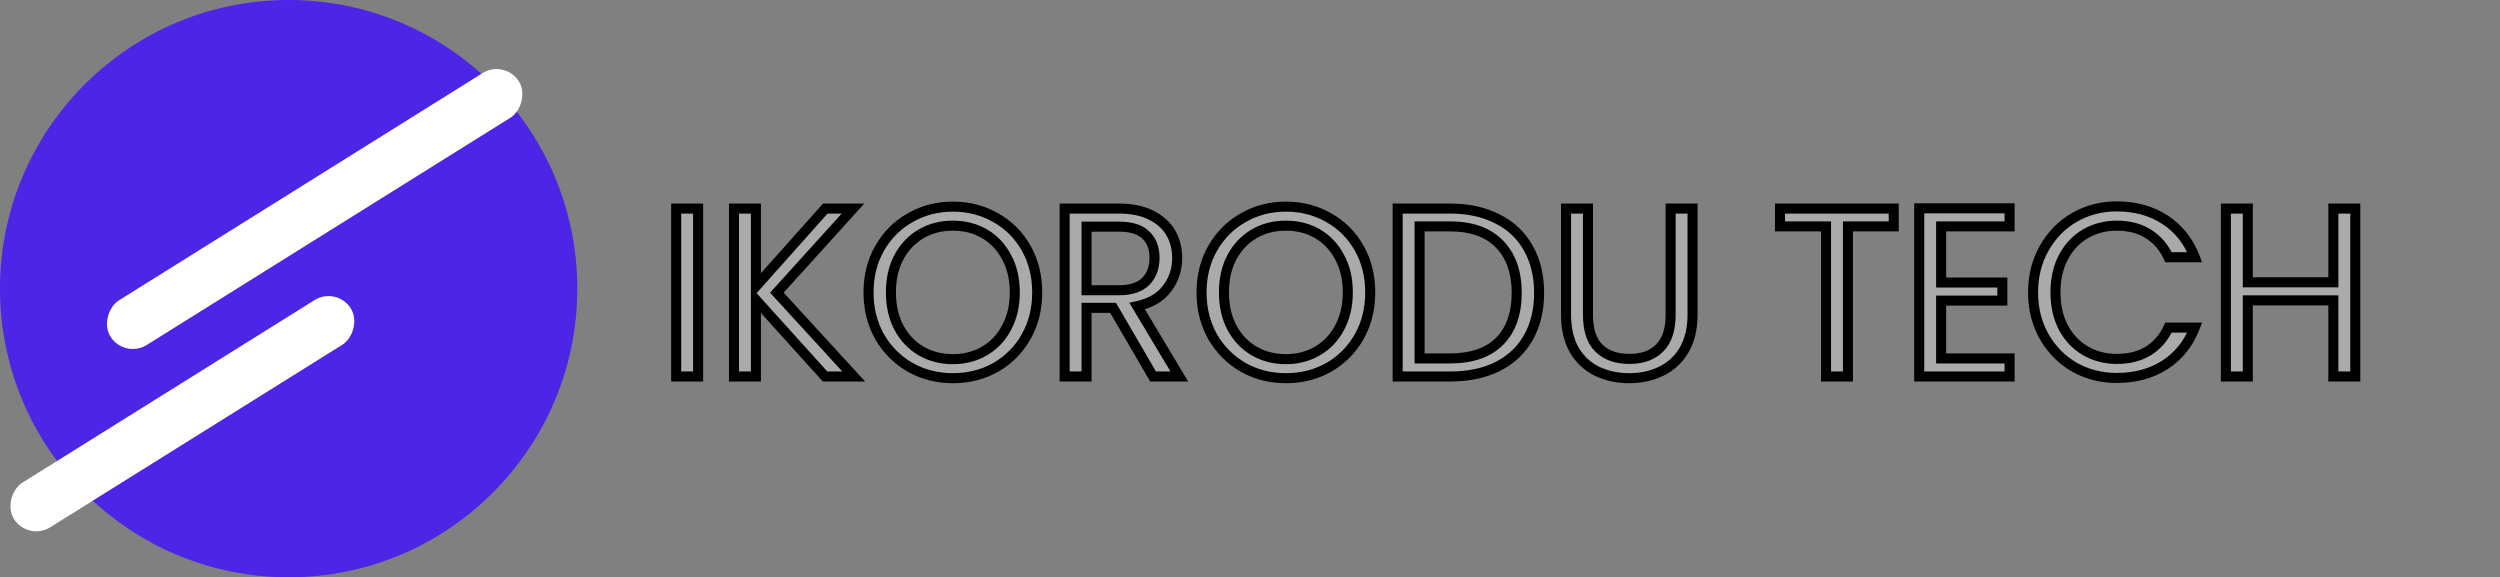 <svg width="498" height="115" viewBox="0 0 498 115" fill="none" xmlns="http://www.w3.org/2000/svg">
<rect x="0" y="0" width="498" height="115" fill="#808080" stroke="none"/>
<circle cx="57.5" cy="57.5" r="57.5" fill="#4C25E6"/>
<rect x="100.589" y="11.776" width="10.476" height="95.934" rx="5.238" transform="rotate(58 100.589 11.776)" fill="white"/>
<rect x="67.107" y="57" width="10.476" height="79.131" rx="5.238" transform="rotate(58 67.107 57)" fill="white"/>
<path d="M139.064 41.544V75H134.696V41.544H139.064ZM164.353 75L150.577 59.736V75H146.209V41.544H150.577V57.048L164.401 41.544H169.921L154.753 58.296L170.064 75H164.353ZM189.811 75.336C186.707 75.336 183.875 74.616 181.315 73.176C178.755 71.704 176.723 69.672 175.219 67.08C173.747 64.456 173.011 61.512 173.011 58.248C173.011 54.984 173.747 52.056 175.219 49.464C176.723 46.84 178.755 44.808 181.315 43.368C183.875 41.896 186.707 41.16 189.811 41.16C192.947 41.16 195.795 41.896 198.355 43.368C200.915 44.808 202.931 46.824 204.403 49.416C205.875 52.008 206.611 54.952 206.611 58.248C206.611 61.544 205.875 64.488 204.403 67.08C202.931 69.672 200.915 71.704 198.355 73.176C195.795 74.616 192.947 75.336 189.811 75.336ZM189.811 71.544C192.147 71.544 194.243 71 196.099 69.912C197.987 68.824 199.459 67.272 200.515 65.256C201.603 63.24 202.147 60.904 202.147 58.248C202.147 55.56 201.603 53.224 200.515 51.24C199.459 49.224 198.003 47.672 196.147 46.584C194.291 45.496 192.179 44.952 189.811 44.952C187.443 44.952 185.331 45.496 183.475 46.584C181.619 47.672 180.147 49.224 179.059 51.24C178.003 53.224 177.475 55.56 177.475 58.248C177.475 60.904 178.003 63.24 179.059 65.256C180.147 67.272 181.619 68.824 183.475 69.912C185.363 71 187.475 71.544 189.811 71.544ZM229.693 75L221.725 61.32H216.445V75H212.077V41.544H222.877C225.405 41.544 227.533 41.976 229.261 42.84C231.021 43.704 232.333 44.872 233.197 46.344C234.061 47.816 234.493 49.496 234.493 51.384C234.493 53.688 233.821 55.72 232.477 57.48C231.165 59.24 229.181 60.408 226.525 60.984L234.925 75H229.693ZM216.445 57.816H222.877C225.245 57.816 227.021 57.24 228.205 56.088C229.389 54.904 229.981 53.336 229.981 51.384C229.981 49.4 229.389 47.864 228.205 46.776C227.053 45.688 225.277 45.144 222.877 45.144H216.445V57.816ZM256.148 75.336C253.044 75.336 250.212 74.616 247.652 73.176C245.092 71.704 243.06 69.672 241.556 67.08C240.084 64.456 239.348 61.512 239.348 58.248C239.348 54.984 240.084 52.056 241.556 49.464C243.06 46.84 245.092 44.808 247.652 43.368C250.212 41.896 253.044 41.16 256.148 41.16C259.284 41.16 262.132 41.896 264.692 43.368C267.252 44.808 269.268 46.824 270.74 49.416C272.212 52.008 272.948 54.952 272.948 58.248C272.948 61.544 272.212 64.488 270.74 67.08C269.268 69.672 267.252 71.704 264.692 73.176C262.132 74.616 259.284 75.336 256.148 75.336ZM256.148 71.544C258.484 71.544 260.58 71 262.436 69.912C264.324 68.824 265.796 67.272 266.852 65.256C267.94 63.24 268.484 60.904 268.484 58.248C268.484 55.56 267.94 53.224 266.852 51.24C265.796 49.224 264.34 47.672 262.484 46.584C260.628 45.496 258.516 44.952 256.148 44.952C253.78 44.952 251.668 45.496 249.812 46.584C247.956 47.672 246.484 49.224 245.396 51.24C244.34 53.224 243.812 55.56 243.812 58.248C243.812 60.904 244.34 63.24 245.396 65.256C246.484 67.272 247.956 68.824 249.812 69.912C251.7 71 253.812 71.544 256.148 71.544ZM288.831 41.544C292.479 41.544 295.631 42.232 298.287 43.608C300.975 44.952 303.023 46.888 304.431 49.416C305.871 51.944 306.591 54.92 306.591 58.344C306.591 61.768 305.871 64.744 304.431 67.272C303.023 69.768 300.975 71.688 298.287 73.032C295.631 74.344 292.479 75 288.831 75H278.415V41.544H288.831ZM288.831 71.4C293.151 71.4 296.447 70.264 298.719 67.992C300.991 65.688 302.127 62.472 302.127 58.344C302.127 54.184 300.975 50.936 298.671 48.6C296.399 46.264 293.119 45.096 288.831 45.096H282.783V71.4H288.831ZM316.324 41.544V62.712C316.324 65.688 317.044 67.896 318.484 69.336C319.956 70.776 321.988 71.496 324.58 71.496C327.14 71.496 329.14 70.776 330.58 69.336C332.052 67.896 332.788 65.688 332.788 62.712V41.544H337.156V62.664C337.156 65.448 336.596 67.8 335.476 69.72C334.356 71.608 332.836 73.016 330.916 73.944C329.028 74.872 326.9 75.336 324.532 75.336C322.164 75.336 320.02 74.872 318.1 73.944C316.212 73.016 314.708 71.608 313.588 69.72C312.5 67.8 311.956 65.448 311.956 62.664V41.544H316.324ZM377.232 41.544V45.096H368.112V75H363.744V45.096H354.576V41.544H377.232ZM386.677 45.096V56.28H398.869V59.88H386.677V71.4H400.309V75H382.309V41.496H400.309V45.096H386.677ZM404.986 58.248C404.986 54.984 405.722 52.056 407.194 49.464C408.666 46.84 410.666 44.792 413.194 43.32C415.754 41.848 418.586 41.112 421.69 41.112C425.338 41.112 428.522 41.992 431.242 43.752C433.962 45.512 435.946 48.008 437.194 51.24H431.962C431.034 49.224 429.69 47.672 427.93 46.584C426.202 45.496 424.122 44.952 421.69 44.952C419.354 44.952 417.258 45.496 415.402 46.584C413.546 47.672 412.09 49.224 411.034 51.24C409.978 53.224 409.45 55.56 409.45 58.248C409.45 60.904 409.978 63.24 411.034 65.256C412.09 67.24 413.546 68.776 415.402 69.864C417.258 70.952 419.354 71.496 421.69 71.496C424.122 71.496 426.202 70.968 427.93 69.912C429.69 68.824 431.034 67.272 431.962 65.256H437.194C435.946 68.456 433.962 70.936 431.242 72.696C428.522 74.424 425.338 75.288 421.69 75.288C418.586 75.288 415.754 74.568 413.194 73.128C410.666 71.656 408.666 69.624 407.194 67.032C405.722 64.44 404.986 61.512 404.986 58.248ZM469.172 41.544V75H464.804V59.832H447.764V75H443.396V41.544H447.764V56.232H464.804V41.544H469.172Z" fill="#AAAAAA"/>
<path d="M139.064 41.544H140.064V40.544H139.064V41.544ZM139.064 75V76H140.064V75H139.064ZM134.696 75H133.696V76H134.696V75ZM134.696 41.544V40.544H133.696V41.544H134.696ZM138.064 41.544V75H140.064V41.544H138.064ZM139.064 74H134.696V76H139.064V74ZM135.696 75V41.544H133.696V75H135.696ZM134.696 42.544H139.064V40.544H134.696V42.544ZM164.353 75L163.61 75.67L163.908 76H164.353V75ZM150.577 59.736L151.319 59.066L149.577 57.135V59.736H150.577ZM150.577 75V76H151.577V75H150.577ZM146.209 75H145.209V76H146.209V75ZM146.209 41.544V40.544H145.209V41.544H146.209ZM150.577 41.544H151.577V40.544H150.577V41.544ZM150.577 57.048H149.577V59.672L151.323 57.714L150.577 57.048ZM164.401 41.544V40.544H163.952L163.654 40.879L164.401 41.544ZM169.921 41.544L170.662 42.215L172.175 40.544H169.921V41.544ZM154.753 58.296L154.011 57.625L153.4 58.3L154.015 58.972L154.753 58.296ZM170.064 75V76H172.338L170.802 74.324L170.064 75ZM165.095 74.33L151.319 59.066L149.834 60.406L163.61 75.67L165.095 74.33ZM149.577 59.736V75H151.577V59.736H149.577ZM150.577 74H146.209V76H150.577V74ZM147.209 75V41.544H145.209V75H147.209ZM146.209 42.544H150.577V40.544H146.209V42.544ZM149.577 41.544V57.048H151.577V41.544H149.577ZM151.323 57.714L165.147 42.209L163.654 40.879L149.83 56.383L151.323 57.714ZM164.401 42.544H169.921V40.544H164.401V42.544ZM169.179 40.873L154.011 57.625L155.494 58.967L170.662 42.215L169.179 40.873ZM154.015 58.972L169.327 75.676L170.802 74.324L155.49 57.62L154.015 58.972ZM170.064 74H164.353V76H170.064V74ZM181.315 73.176L180.816 74.043L180.825 74.048L181.315 73.176ZM175.219 67.08L174.347 67.569L174.35 67.576L174.354 67.582L175.219 67.08ZM175.219 49.464L174.351 48.967L174.349 48.97L175.219 49.464ZM181.315 43.368L181.805 44.24L181.813 44.235L181.315 43.368ZM198.355 43.368L197.856 44.235L197.865 44.24L198.355 43.368ZM204.403 49.416L205.272 48.922L205.272 48.922L204.403 49.416ZM198.355 73.176L198.845 74.048L198.853 74.043L198.355 73.176ZM196.099 69.912L195.6 69.046L195.593 69.049L196.099 69.912ZM200.515 65.256L199.635 64.781L199.629 64.792L200.515 65.256ZM200.515 51.24L199.629 51.704L199.633 51.712L199.638 51.721L200.515 51.24ZM196.147 46.584L195.641 47.447L195.641 47.447L196.147 46.584ZM183.475 46.584L183.981 47.447L183.981 47.447L183.475 46.584ZM179.059 51.24L178.179 50.765L178.176 50.77L179.059 51.24ZM179.059 65.256L178.173 65.72L178.179 65.731L179.059 65.256ZM183.475 69.912L182.969 70.775L182.976 70.778L183.475 69.912ZM189.811 74.336C186.869 74.336 184.207 73.655 181.805 72.304L180.825 74.048C183.543 75.577 186.545 76.336 189.811 76.336V74.336ZM181.813 72.309C179.408 70.926 177.501 69.021 176.084 66.578L174.354 67.582C175.945 70.323 178.102 72.482 180.816 74.043L181.813 72.309ZM176.091 66.591C174.71 64.129 174.011 61.356 174.011 58.248H172.011C172.011 61.668 172.784 64.783 174.347 67.569L176.091 66.591ZM174.011 58.248C174.011 55.14 174.71 52.385 176.088 49.958L174.349 48.97C172.784 51.727 172.011 54.828 172.011 58.248H174.011ZM176.086 49.961C177.504 47.489 179.407 45.588 181.805 44.24L180.825 42.496C178.103 44.028 175.942 46.191 174.351 48.967L176.086 49.961ZM181.813 44.235C184.214 42.855 186.873 42.16 189.811 42.16V40.16C186.541 40.16 183.536 40.937 180.816 42.501L181.813 44.235ZM189.811 42.16C192.783 42.16 195.458 42.855 197.856 44.235L198.853 42.501C196.132 40.937 193.111 40.16 189.811 40.16V42.16ZM197.865 44.24C200.264 45.589 202.15 47.473 203.533 49.91L205.272 48.922C203.712 46.175 201.566 44.027 198.845 42.496L197.865 44.24ZM203.533 49.91C204.911 52.336 205.611 55.106 205.611 58.248H207.611C207.611 54.798 206.839 51.68 205.272 48.922L203.533 49.91ZM205.611 58.248C205.611 61.39 204.911 64.16 203.533 66.586L205.272 67.574C206.839 64.816 207.611 61.698 207.611 58.248H205.611ZM203.533 66.586C202.149 69.025 200.26 70.927 197.856 72.309L198.853 74.043C201.57 72.481 203.713 70.32 205.272 67.574L203.533 66.586ZM197.865 72.304C195.464 73.654 192.787 74.336 189.811 74.336V76.336C193.107 76.336 196.125 75.578 198.845 74.048L197.865 72.304ZM189.811 72.544C192.309 72.544 194.582 71.96 196.605 70.775L195.593 69.049C193.904 70.04 191.985 70.544 189.811 70.544V72.544ZM196.598 70.778C198.658 69.591 200.261 67.896 201.401 65.72L199.629 64.792C198.657 66.648 197.316 68.057 195.6 69.046L196.598 70.778ZM201.395 65.731C202.573 63.547 203.147 61.043 203.147 58.248H201.147C201.147 60.765 200.632 62.933 199.635 64.781L201.395 65.731ZM203.147 58.248C203.147 55.423 202.574 52.916 201.392 50.759L199.638 51.721C200.631 53.532 201.147 55.697 201.147 58.248H203.147ZM201.401 50.776C200.263 48.604 198.68 46.91 196.653 45.721L195.641 47.447C197.326 48.434 198.655 49.844 199.629 51.704L201.401 50.776ZM196.653 45.721C194.628 44.535 192.338 43.952 189.811 43.952V45.952C192.02 45.952 193.954 46.458 195.641 47.447L196.653 45.721ZM189.811 43.952C187.284 43.952 184.994 44.535 182.969 45.721L183.981 47.447C185.668 46.458 187.602 45.952 189.811 45.952V43.952ZM182.969 45.721C180.945 46.908 179.348 48.599 178.179 50.765L179.939 51.715C180.946 49.849 182.293 48.436 183.981 47.447L182.969 45.721ZM178.176 50.77C177.029 52.925 176.475 55.428 176.475 58.248H178.475C178.475 55.692 178.976 53.523 179.942 51.71L178.176 50.77ZM176.475 58.248C176.475 61.039 177.03 63.539 178.173 65.72L179.945 64.792C178.975 62.941 178.475 60.769 178.475 58.248H176.475ZM178.179 65.731C179.348 67.897 180.945 69.588 182.969 70.775L183.981 69.049C182.293 68.06 180.946 66.647 179.939 64.781L178.179 65.731ZM182.976 70.778C185.026 71.96 187.313 72.544 189.811 72.544V70.544C187.637 70.544 185.699 70.04 183.974 69.046L182.976 70.778ZM229.693 75L228.829 75.503L229.118 76H229.693V75ZM221.725 61.32L222.589 60.817L222.3 60.32H221.725V61.32ZM216.445 61.32V60.32H215.445V61.32H216.445ZM216.445 75V76H217.445V75H216.445ZM212.077 75H211.077V76H212.077V75ZM212.077 41.544V40.544H211.077V41.544H212.077ZM229.261 42.84L228.814 43.734L228.821 43.738L229.261 42.84ZM232.477 57.48L231.682 56.873L231.676 56.882L232.477 57.48ZM226.525 60.984L226.313 60.007L224.951 60.302L225.667 61.498L226.525 60.984ZM234.925 75V76H236.69L235.783 74.486L234.925 75ZM216.445 57.816H215.445V58.816H216.445V57.816ZM228.205 56.088L228.903 56.805L228.912 56.795L228.205 56.088ZM228.205 46.776L227.519 47.503L227.529 47.512L228.205 46.776ZM216.445 45.144V44.144H215.445V45.144H216.445ZM230.557 74.497L222.589 60.817L220.861 61.823L228.829 75.503L230.557 74.497ZM221.725 60.32H216.445V62.32H221.725V60.32ZM215.445 61.32V75H217.445V61.32H215.445ZM216.445 74H212.077V76H216.445V74ZM213.077 75V41.544H211.077V75H213.077ZM212.077 42.544H222.877V40.544H212.077V42.544ZM222.877 42.544C225.296 42.544 227.261 42.958 228.814 43.734L229.708 41.946C227.806 40.994 225.514 40.544 222.877 40.544V42.544ZM228.821 43.738C230.432 44.529 231.584 45.571 232.335 46.85L234.06 45.838C233.082 44.173 231.611 42.88 229.702 41.942L228.821 43.738ZM232.335 46.85C233.099 48.153 233.493 49.655 233.493 51.384H235.493C235.493 49.337 235.023 47.479 234.06 45.838L232.335 46.85ZM233.493 51.384C233.493 53.478 232.888 55.295 231.682 56.873L233.272 58.087C234.755 56.145 235.493 53.898 235.493 51.384H233.493ZM231.676 56.882C230.54 58.406 228.792 59.469 226.313 60.007L226.737 61.961C229.571 61.347 231.791 60.074 233.279 58.078L231.676 56.882ZM225.667 61.498L234.067 75.514L235.783 74.486L227.383 60.47L225.667 61.498ZM234.925 74H229.693V76H234.925V74ZM216.445 58.816H222.877V56.816H216.445V58.816ZM222.877 58.816C225.393 58.816 227.464 58.204 228.903 56.805L227.508 55.371C226.578 56.276 225.098 56.816 222.877 56.816V58.816ZM228.912 56.795C230.315 55.392 230.981 53.554 230.981 51.384H228.981C228.981 53.118 228.464 54.416 227.498 55.381L228.912 56.795ZM230.981 51.384C230.981 49.191 230.319 47.36 228.882 46.04L227.529 47.512C228.46 48.368 228.981 49.609 228.981 51.384H230.981ZM228.892 46.049C227.478 44.714 225.404 44.144 222.877 44.144V46.144C225.15 46.144 226.628 46.662 227.519 47.503L228.892 46.049ZM222.877 44.144H216.445V46.144H222.877V44.144ZM215.445 45.144V57.816H217.445V45.144H215.445ZM247.652 73.176L247.154 74.043L247.162 74.048L247.652 73.176ZM241.556 67.08L240.684 67.569L240.688 67.576L240.691 67.582L241.556 67.08ZM241.556 49.464L240.689 48.967L240.687 48.97L241.556 49.464ZM247.652 43.368L248.143 44.24L248.151 44.235L247.652 43.368ZM264.692 43.368L264.194 44.235L264.202 44.24L264.692 43.368ZM270.74 49.416L271.61 48.922L271.61 48.922L270.74 49.416ZM264.692 73.176L265.183 74.048L265.191 74.043L264.692 73.176ZM262.436 69.912L261.937 69.046L261.931 69.049L262.436 69.912ZM266.852 65.256L265.972 64.781L265.967 64.792L266.852 65.256ZM266.852 51.24L265.967 51.704L265.971 51.712L265.976 51.721L266.852 51.24ZM262.484 46.584L261.979 47.447L261.979 47.447L262.484 46.584ZM249.812 46.584L250.318 47.447L250.318 47.447L249.812 46.584ZM245.396 51.24L244.516 50.765L244.514 50.77L245.396 51.24ZM245.396 65.256L244.51 65.72L244.516 65.731L245.396 65.256ZM249.812 69.912L249.307 70.775L249.313 70.778L249.812 69.912ZM256.148 74.336C253.206 74.336 250.544 73.655 248.143 72.304L247.162 74.048C249.88 75.577 252.883 76.336 256.148 76.336V74.336ZM248.151 72.309C245.745 70.926 243.839 69.021 242.421 66.578L240.691 67.582C242.282 70.323 244.44 72.482 247.154 74.043L248.151 72.309ZM242.429 66.591C241.047 64.129 240.348 61.356 240.348 58.248H238.348C238.348 61.668 239.121 64.783 240.684 67.569L242.429 66.591ZM240.348 58.248C240.348 55.14 241.047 52.385 242.426 49.958L240.687 48.97C239.121 51.727 238.348 54.828 238.348 58.248H240.348ZM242.424 49.961C243.841 47.489 245.745 45.588 248.143 44.24L247.162 42.496C244.44 44.028 242.28 46.191 240.689 48.967L242.424 49.961ZM248.151 44.235C250.551 42.855 253.21 42.16 256.148 42.16V40.16C252.879 40.16 249.873 40.937 247.154 42.501L248.151 44.235ZM256.148 42.16C259.121 42.16 261.795 42.855 264.194 44.235L265.191 42.501C262.47 40.937 259.448 40.16 256.148 40.16V42.16ZM264.202 44.24C266.601 45.589 268.487 47.473 269.871 49.91L271.61 48.922C270.05 46.175 267.904 44.027 265.183 42.496L264.202 44.24ZM269.871 49.91C271.249 52.336 271.948 55.106 271.948 58.248H273.948C273.948 54.798 273.176 51.68 271.61 48.922L269.871 49.91ZM271.948 58.248C271.948 61.39 271.249 64.16 269.871 66.586L271.61 67.574C273.176 64.816 273.948 61.698 273.948 58.248H271.948ZM269.871 66.586C268.486 69.025 266.598 70.927 264.194 72.309L265.191 74.043C267.907 72.481 270.051 70.32 271.61 67.574L269.871 66.586ZM264.202 72.304C261.802 73.654 259.125 74.336 256.148 74.336V76.336C259.444 76.336 262.463 75.578 265.183 74.048L264.202 72.304ZM256.148 72.544C258.646 72.544 260.92 71.96 262.942 70.775L261.931 69.049C260.241 70.04 258.322 70.544 256.148 70.544V72.544ZM262.936 70.778C264.996 69.591 266.598 67.896 267.738 65.72L265.967 64.792C264.994 66.648 263.653 68.057 261.937 69.046L262.936 70.778ZM267.732 65.731C268.911 63.547 269.484 61.043 269.484 58.248H267.484C267.484 60.765 266.97 62.933 265.972 64.781L267.732 65.731ZM269.484 58.248C269.484 55.423 268.912 52.916 267.729 50.759L265.976 51.721C266.969 53.532 267.484 55.697 267.484 58.248H269.484ZM267.738 50.776C266.601 48.604 265.017 46.91 262.99 45.721L261.979 47.447C263.664 48.434 264.992 49.844 265.967 51.704L267.738 50.776ZM262.99 45.721C260.966 44.535 258.676 43.952 256.148 43.952V45.952C258.357 45.952 260.291 46.458 261.979 47.447L262.99 45.721ZM256.148 43.952C253.621 43.952 251.331 44.535 249.307 45.721L250.318 47.447C252.006 46.458 253.94 45.952 256.148 45.952V43.952ZM249.307 45.721C247.282 46.908 245.685 48.599 244.516 50.765L246.276 51.715C247.283 49.849 248.63 48.436 250.318 47.447L249.307 45.721ZM244.514 50.77C243.367 52.925 242.812 55.428 242.812 58.248H244.812C244.812 55.692 245.314 53.523 246.279 51.71L244.514 50.77ZM242.812 58.248C242.812 61.039 243.368 63.539 244.511 65.72L246.282 64.792C245.313 62.941 244.812 60.769 244.812 58.248H242.812ZM244.516 65.731C245.685 67.897 247.282 69.588 249.307 70.775L250.318 69.049C248.63 68.06 247.283 66.647 246.276 64.781L244.516 65.731ZM249.313 70.778C251.364 71.96 253.65 72.544 256.148 72.544V70.544C253.975 70.544 252.037 70.04 250.312 69.046L249.313 70.778ZM298.287 43.608L297.827 44.496L297.833 44.499L297.84 44.502L298.287 43.608ZM304.431 49.416L303.557 49.903L303.562 49.911L304.431 49.416ZM304.431 67.272L303.562 66.777L303.56 66.781L304.431 67.272ZM298.287 73.032L298.73 73.929L298.734 73.926L298.287 73.032ZM278.415 75H277.415V76H278.415V75ZM278.415 41.544V40.544H277.415V41.544H278.415ZM298.719 67.992L299.426 68.699L299.431 68.694L298.719 67.992ZM298.671 48.6L297.954 49.297L297.959 49.302L298.671 48.6ZM282.783 45.096V44.096H281.783V45.096H282.783ZM282.783 71.4H281.783V72.4H282.783V71.4ZM288.831 42.544C292.353 42.544 295.341 43.208 297.827 44.496L298.747 42.72C295.921 41.256 292.604 40.544 288.831 40.544V42.544ZM297.84 44.502C300.355 45.76 302.251 47.557 303.557 49.903L305.304 48.929C303.795 46.219 301.595 44.144 298.734 42.714L297.84 44.502ZM303.562 49.911C304.902 52.263 305.591 55.063 305.591 58.344H307.591C307.591 54.777 306.84 51.625 305.3 48.921L303.562 49.911ZM305.591 58.344C305.591 61.625 304.902 64.425 303.562 66.777L305.3 67.767C306.84 65.063 307.591 61.911 307.591 58.344H305.591ZM303.56 66.781C302.255 69.094 300.358 70.878 297.84 72.138L298.734 73.926C301.591 72.498 303.791 70.442 305.302 67.763L303.56 66.781ZM297.844 72.135C295.354 73.365 292.36 74 288.831 74V76C292.597 76 295.908 75.323 298.73 73.929L297.844 72.135ZM288.831 74H278.415V76H288.831V74ZM279.415 75V41.544H277.415V75H279.415ZM278.415 42.544H288.831V40.544H278.415V42.544ZM288.831 72.4C293.322 72.4 296.909 71.216 299.426 68.699L298.012 67.285C295.985 69.312 292.98 70.4 288.831 70.4V72.4ZM299.431 68.694C301.934 66.155 303.127 62.659 303.127 58.344H301.127C301.127 62.285 300.047 65.221 298.007 67.29L299.431 68.694ZM303.127 58.344C303.127 53.995 301.917 50.468 299.383 47.898L297.959 49.302C300.032 51.404 301.127 54.373 301.127 58.344H303.127ZM299.388 47.903C296.873 45.318 293.3 44.096 288.831 44.096V46.096C292.938 46.096 295.924 47.21 297.954 49.297L299.388 47.903ZM288.831 44.096H282.783V46.096H288.831V44.096ZM281.783 45.096V71.4H283.783V45.096H281.783ZM282.783 72.4H288.831V70.4H282.783V72.4ZM316.324 41.544H317.324V40.544H316.324V41.544ZM318.484 69.336L317.777 70.043L317.785 70.051L318.484 69.336ZM330.58 69.336L329.881 68.621L329.873 68.629L330.58 69.336ZM332.788 41.544V40.544H331.788V41.544H332.788ZM337.156 41.544H338.156V40.544H337.156V41.544ZM335.476 69.72L336.336 70.23L336.34 70.224L335.476 69.72ZM330.916 73.944L330.481 73.044L330.475 73.047L330.916 73.944ZM318.1 73.944L317.659 74.841L317.665 74.844L318.1 73.944ZM313.588 69.72L312.718 70.213L312.723 70.222L312.728 70.23L313.588 69.72ZM311.956 41.544V40.544H310.956V41.544H311.956ZM315.324 41.544V62.712H317.324V41.544H315.324ZM315.324 62.712C315.324 65.831 316.078 68.344 317.777 70.043L319.191 68.629C318.01 67.448 317.324 65.545 317.324 62.712H315.324ZM317.785 70.051C319.489 71.718 321.798 72.496 324.58 72.496V70.496C322.179 70.496 320.423 69.834 319.184 68.621L317.785 70.051ZM324.58 72.496C327.334 72.496 329.614 71.716 331.287 70.043L329.873 68.629C328.666 69.836 326.947 70.496 324.58 70.496V72.496ZM331.28 70.051C333.016 68.353 333.788 65.837 333.788 62.712H331.788C331.788 65.54 331.089 67.439 329.881 68.621L331.28 70.051ZM333.788 62.712V41.544H331.788V62.712H333.788ZM332.788 42.544H337.156V40.544H332.788V42.544ZM336.156 41.544V62.664H338.156V41.544H336.156ZM336.156 62.664C336.156 65.315 335.623 67.483 334.612 69.216L336.34 70.224C337.569 68.117 338.156 65.581 338.156 62.664H336.156ZM334.616 69.21C333.593 70.934 332.219 72.204 330.481 73.044L331.351 74.844C333.454 73.828 335.119 72.282 336.336 70.23L334.616 69.21ZM330.475 73.047C328.741 73.899 326.767 74.336 324.532 74.336V76.336C327.034 76.336 329.316 75.845 331.357 74.841L330.475 73.047ZM324.532 74.336C322.298 74.336 320.305 73.899 318.535 73.044L317.665 74.844C319.735 75.845 322.03 76.336 324.532 76.336V74.336ZM318.541 73.047C316.835 72.208 315.474 70.938 314.448 69.21L312.728 70.23C313.943 72.278 315.589 73.824 317.659 74.841L318.541 73.047ZM314.458 69.227C313.475 67.492 312.956 65.32 312.956 62.664H310.956C310.956 65.576 311.526 68.108 312.718 70.213L314.458 69.227ZM312.956 62.664V41.544H310.956V62.664H312.956ZM311.956 42.544H316.324V40.544H311.956V42.544ZM377.232 41.544H378.232V40.544H377.232V41.544ZM377.232 45.096V46.096H378.232V45.096H377.232ZM368.112 45.096V44.096H367.112V45.096H368.112ZM368.112 75V76H369.112V75H368.112ZM363.744 75H362.744V76H363.744V75ZM363.744 45.096H364.744V44.096H363.744V45.096ZM354.576 45.096H353.576V46.096H354.576V45.096ZM354.576 41.544V40.544H353.576V41.544H354.576ZM376.232 41.544V45.096H378.232V41.544H376.232ZM377.232 44.096H368.112V46.096H377.232V44.096ZM367.112 45.096V75H369.112V45.096H367.112ZM368.112 74H363.744V76H368.112V74ZM364.744 75V45.096H362.744V75H364.744ZM363.744 44.096H354.576V46.096H363.744V44.096ZM355.576 45.096V41.544H353.576V45.096H355.576ZM354.576 42.544H377.232V40.544H354.576V42.544ZM386.677 45.096V44.096H385.677V45.096H386.677ZM386.677 56.28H385.677V57.28H386.677V56.28ZM398.869 56.28H399.869V55.28H398.869V56.28ZM398.869 59.88V60.88H399.869V59.88H398.869ZM386.677 59.88V58.88H385.677V59.88H386.677ZM386.677 71.4H385.677V72.4H386.677V71.4ZM400.309 71.4H401.309V70.4H400.309V71.4ZM400.309 75V76H401.309V75H400.309ZM382.309 75H381.309V76H382.309V75ZM382.309 41.496V40.496H381.309V41.496H382.309ZM400.309 41.496H401.309V40.496H400.309V41.496ZM400.309 45.096V46.096H401.309V45.096H400.309ZM385.677 45.096V56.28H387.677V45.096H385.677ZM386.677 57.28H398.869V55.28H386.677V57.28ZM397.869 56.28V59.88H399.869V56.28H397.869ZM398.869 58.88H386.677V60.88H398.869V58.88ZM385.677 59.88V71.4H387.677V59.88H385.677ZM386.677 72.4H400.309V70.4H386.677V72.4ZM399.309 71.4V75H401.309V71.4H399.309ZM400.309 74H382.309V76H400.309V74ZM383.309 75V41.496H381.309V75H383.309ZM382.309 42.496H400.309V40.496H382.309V42.496ZM399.309 41.496V45.096H401.309V41.496H399.309ZM400.309 44.096H386.677V46.096H400.309V44.096ZM407.194 49.464L408.063 49.958L408.066 49.953L407.194 49.464ZM413.194 43.32L412.695 42.453L412.691 42.456L413.194 43.32ZM431.242 43.752L431.785 42.912L431.785 42.912L431.242 43.752ZM437.194 51.24V52.24H438.652L438.127 50.88L437.194 51.24ZM431.962 51.24L431.053 51.658L431.321 52.24H431.962V51.24ZM427.93 46.584L427.397 47.43L427.404 47.435L427.93 46.584ZM415.402 46.584L415.908 47.447L415.908 47.447L415.402 46.584ZM411.034 51.24L411.917 51.71L411.92 51.704L411.034 51.24ZM411.034 65.256L410.148 65.72L410.151 65.726L411.034 65.256ZM415.402 69.864L415.908 69.001L415.908 69.001L415.402 69.864ZM427.93 69.912L428.451 70.765L428.456 70.763L427.93 69.912ZM431.962 65.256V64.256H431.321L431.053 64.838L431.962 65.256ZM437.194 65.256L438.126 65.619L438.657 64.256H437.194V65.256ZM431.242 72.696L431.778 73.54L431.785 73.536L431.242 72.696ZM413.194 73.128L412.691 73.992L412.697 73.996L412.704 74L413.194 73.128ZM407.194 67.032L408.063 66.538L407.194 67.032ZM405.986 58.248C405.986 55.14 406.685 52.385 408.063 49.958L406.324 48.97C404.759 51.727 403.986 54.828 403.986 58.248H405.986ZM408.066 49.953C409.453 47.48 411.328 45.564 413.697 44.184L412.691 42.456C410.004 44.02 407.878 46.2 406.322 48.975L408.066 49.953ZM413.692 44.187C416.093 42.807 418.752 42.112 421.69 42.112V40.112C418.42 40.112 415.415 40.889 412.695 42.453L413.692 44.187ZM421.69 42.112C425.17 42.112 428.16 42.949 430.699 44.592L431.785 42.912C428.883 41.035 425.506 40.112 421.69 40.112V42.112ZM430.699 44.592C433.229 46.229 435.083 48.551 436.261 51.6L438.127 50.88C436.808 47.465 434.695 44.795 431.785 42.912L430.699 44.592ZM437.194 50.24H431.962V52.24H437.194V50.24ZM432.87 50.822C431.866 48.641 430.395 46.932 428.456 45.733L427.404 47.435C428.984 48.412 430.201 49.807 431.053 51.658L432.87 50.822ZM428.463 45.738C426.547 44.532 424.274 43.952 421.69 43.952V45.952C423.97 45.952 425.857 46.461 427.397 47.43L428.463 45.738ZM421.69 43.952C419.192 43.952 416.919 44.536 414.896 45.721L415.908 47.447C417.597 46.456 419.516 45.952 421.69 45.952V43.952ZM414.896 45.721C412.869 46.91 411.286 48.604 410.148 50.776L411.92 51.704C412.894 49.844 414.223 48.434 415.908 47.447L414.896 45.721ZM410.151 50.77C409.004 52.925 408.45 55.428 408.45 58.248H410.45C410.45 55.692 410.951 53.523 411.917 51.71L410.151 50.77ZM408.45 58.248C408.45 61.039 409.005 63.539 410.148 65.72L411.92 64.792C410.95 62.941 410.45 60.769 410.45 58.248H408.45ZM410.151 65.726C411.29 67.865 412.873 69.541 414.896 70.727L415.908 69.001C414.218 68.011 412.89 66.615 411.917 64.786L410.151 65.726ZM414.896 70.727C416.919 71.912 419.192 72.496 421.69 72.496V70.496C419.516 70.496 417.597 69.992 415.908 69.001L414.896 70.727ZM421.69 72.496C424.269 72.496 426.537 71.935 428.451 70.765L427.408 69.059C425.866 70.001 423.975 70.496 421.69 70.496V72.496ZM428.456 70.763C430.395 69.564 431.866 67.855 432.87 65.674L431.053 64.838C430.201 66.689 428.984 68.084 427.404 69.061L428.456 70.763ZM431.962 66.256H437.194V64.256H431.962V66.256ZM436.262 64.893C435.086 67.91 433.231 70.218 430.699 71.856L431.785 73.536C434.692 71.654 436.806 69.002 438.126 65.619L436.262 64.893ZM430.706 71.852C428.166 73.465 425.174 74.288 421.69 74.288V76.288C425.502 76.288 428.877 75.383 431.778 73.54L430.706 71.852ZM421.69 74.288C418.748 74.288 416.086 73.607 413.684 72.256L412.704 74C415.422 75.529 418.424 76.288 421.69 76.288V74.288ZM413.697 72.264C411.325 70.882 409.45 68.98 408.063 66.538L406.324 67.526C407.882 70.268 410.007 72.43 412.691 73.992L413.697 72.264ZM408.063 66.538C406.685 64.111 405.986 61.356 405.986 58.248H403.986C403.986 61.668 404.759 64.769 406.324 67.526L408.063 66.538ZM469.172 41.544H470.172V40.544H469.172V41.544ZM469.172 75V76H470.172V75H469.172ZM464.804 75H463.804V76H464.804V75ZM464.804 59.832H465.804V58.832H464.804V59.832ZM447.764 59.832V58.832H446.764V59.832H447.764ZM447.764 75V76H448.764V75H447.764ZM443.396 75H442.396V76H443.396V75ZM443.396 41.544V40.544H442.396V41.544H443.396ZM447.764 41.544H448.764V40.544H447.764V41.544ZM447.764 56.232H446.764V57.232H447.764V56.232ZM464.804 56.232V57.232H465.804V56.232H464.804ZM464.804 41.544V40.544H463.804V41.544H464.804ZM468.172 41.544V75H470.172V41.544H468.172ZM469.172 74H464.804V76H469.172V74ZM465.804 75V59.832H463.804V75H465.804ZM464.804 58.832H447.764V60.832H464.804V58.832ZM446.764 59.832V75H448.764V59.832H446.764ZM447.764 74H443.396V76H447.764V74ZM444.396 75V41.544H442.396V75H444.396ZM443.396 42.544H447.764V40.544H443.396V42.544ZM446.764 41.544V56.232H448.764V41.544H446.764ZM447.764 57.232H464.804V55.232H447.764V57.232ZM465.804 56.232V41.544H463.804V56.232H465.804ZM464.804 42.544H469.172V40.544H464.804V42.544Z" fill="black"/>
</svg>
